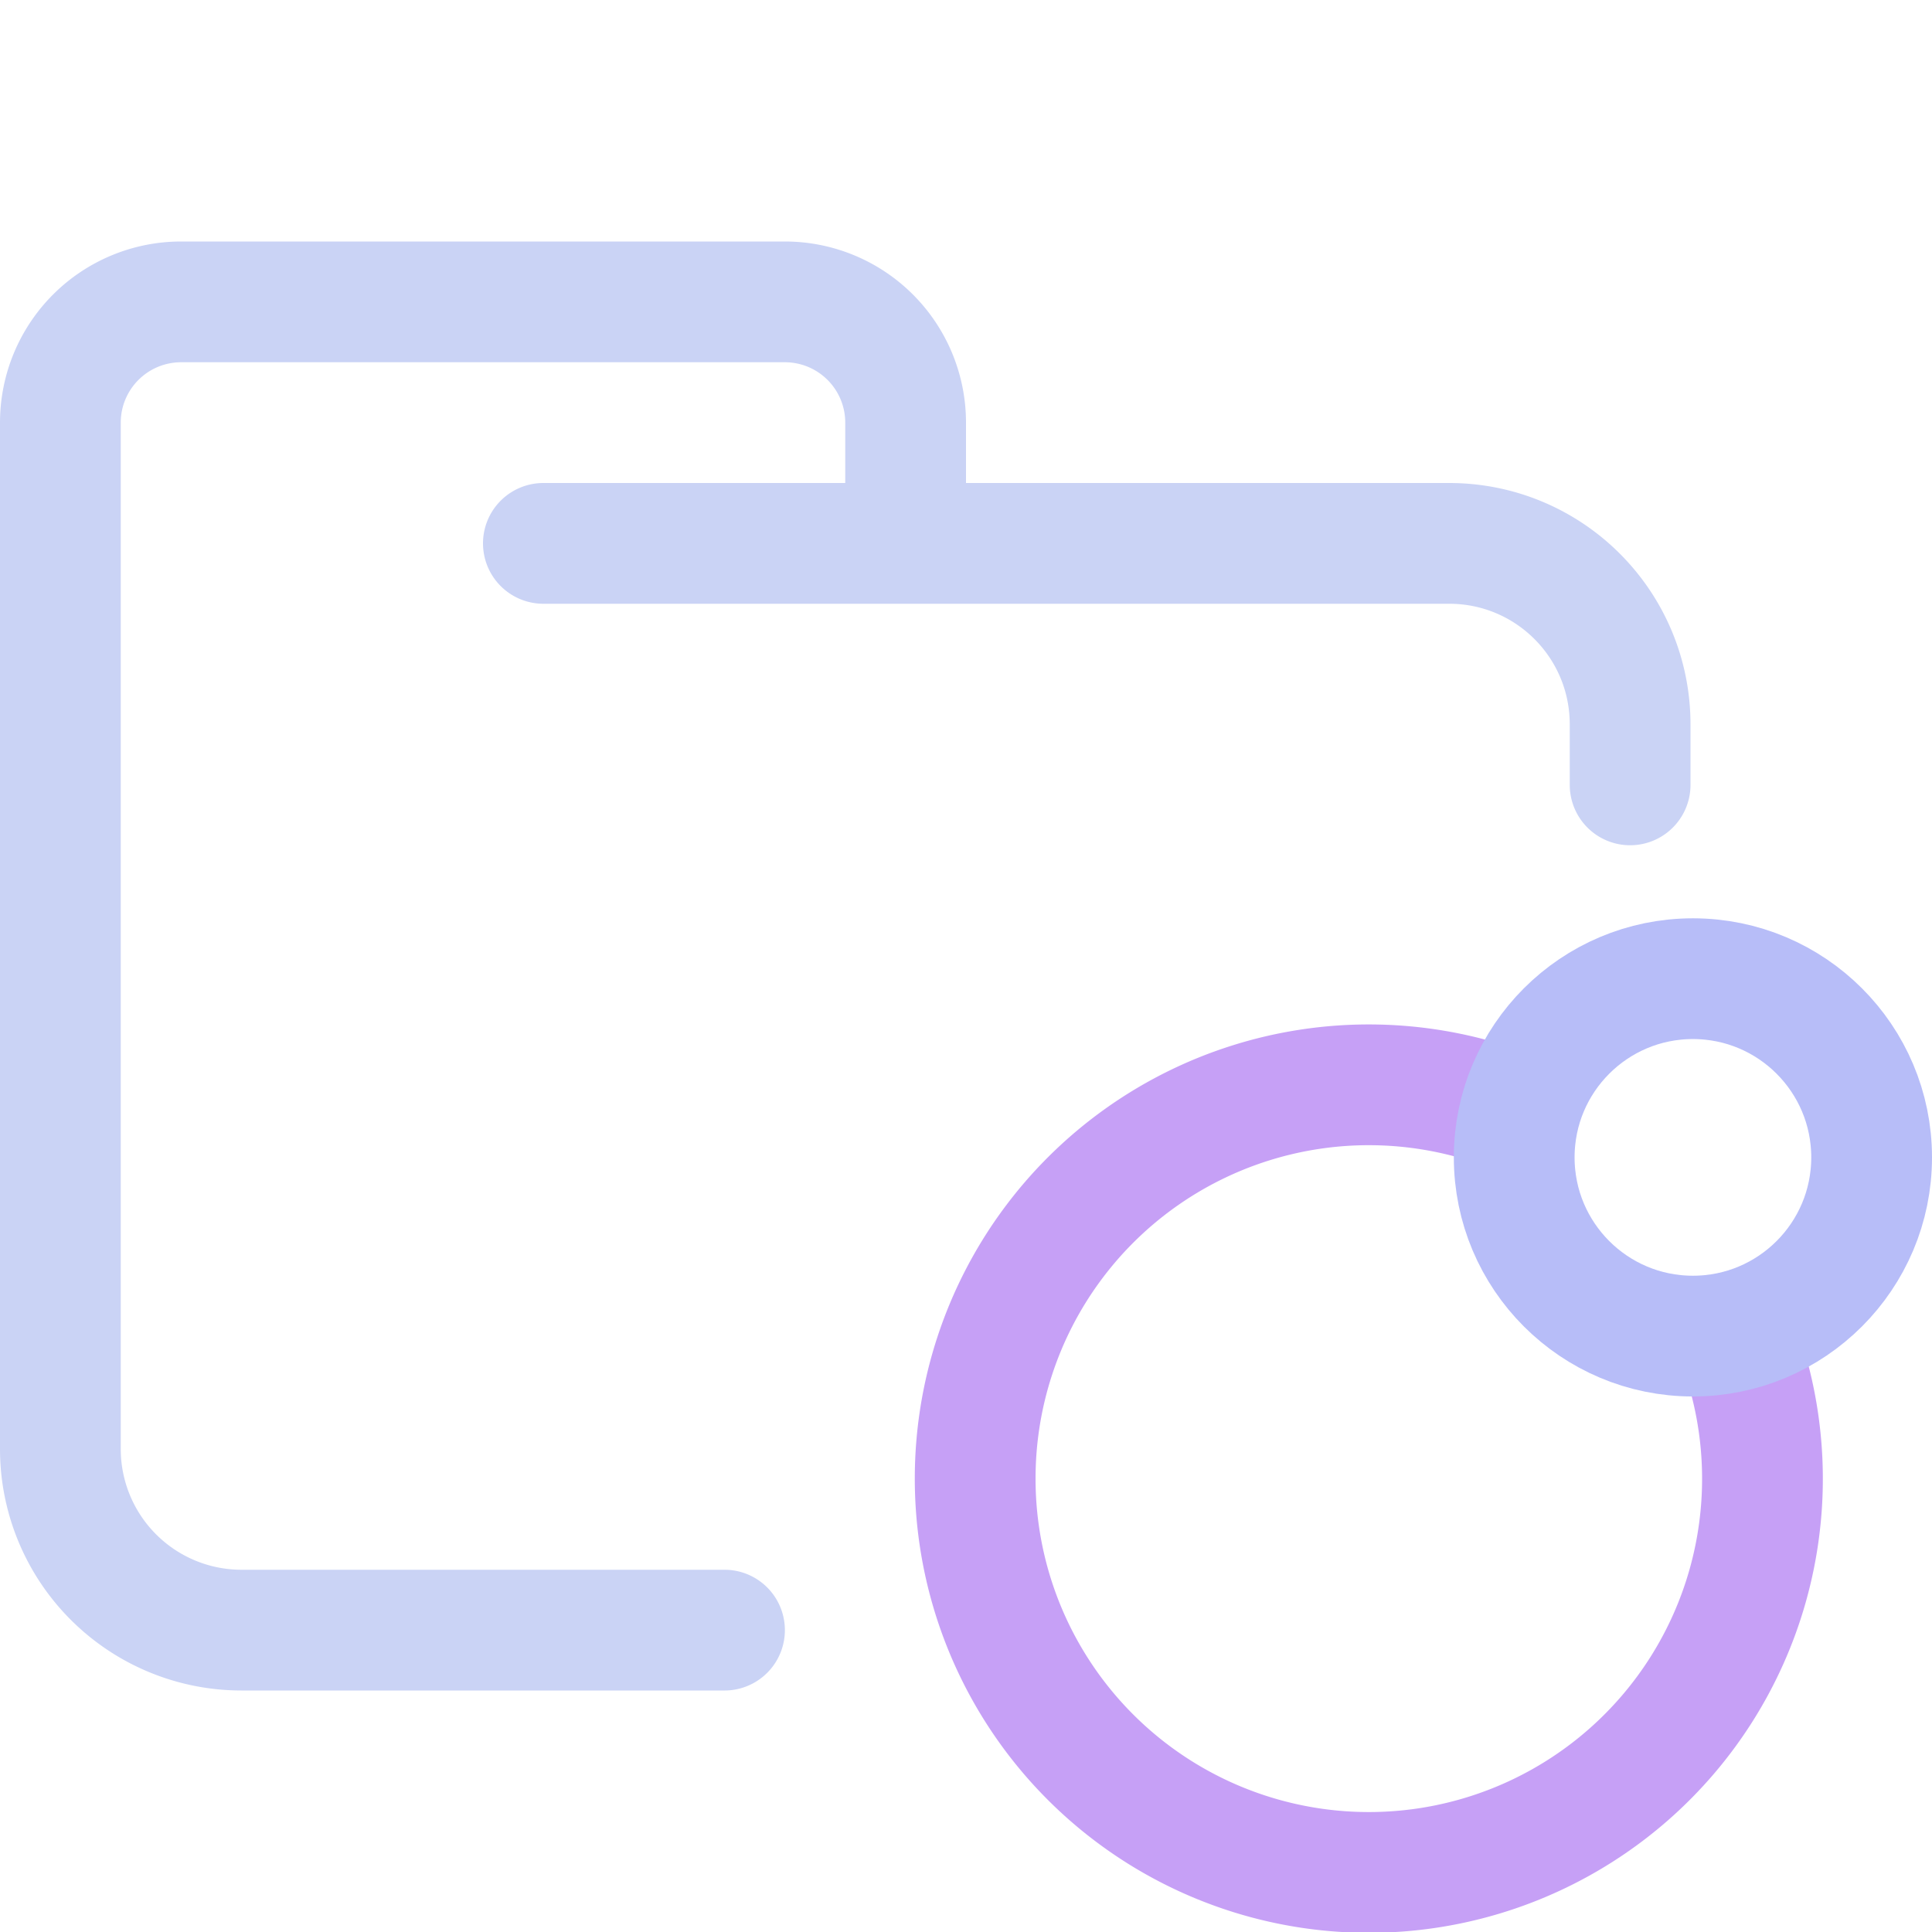 <svg xmlns="http://www.w3.org/2000/svg" viewBox="0 0 16 16"><path fill="none" stroke="#cad3f5" stroke-linecap="round" stroke-linejoin="round" d="M4.5 4.5H12c.83 0 1.5.67 1.5 1.5v.5m-7.5 7H2A1.5 1.5 0 0 1 .5 12V3.5a1 1 0 0 1 1-1h5a1 1 0 0 1 1 1v1"/><path fill="none" stroke="#c6a0f6" stroke-linecap="round" stroke-linejoin="round" d="M12.378 9.155a3.26 3.26 0 0 0-4.302 3.087a3.26 3.26 0 1 0 6.378-.947"/><circle cx="14.02" cy="9.585" r="1.48" fill="none" stroke="#b7bdf8" stroke-linecap="round" stroke-linejoin="round"/></svg>